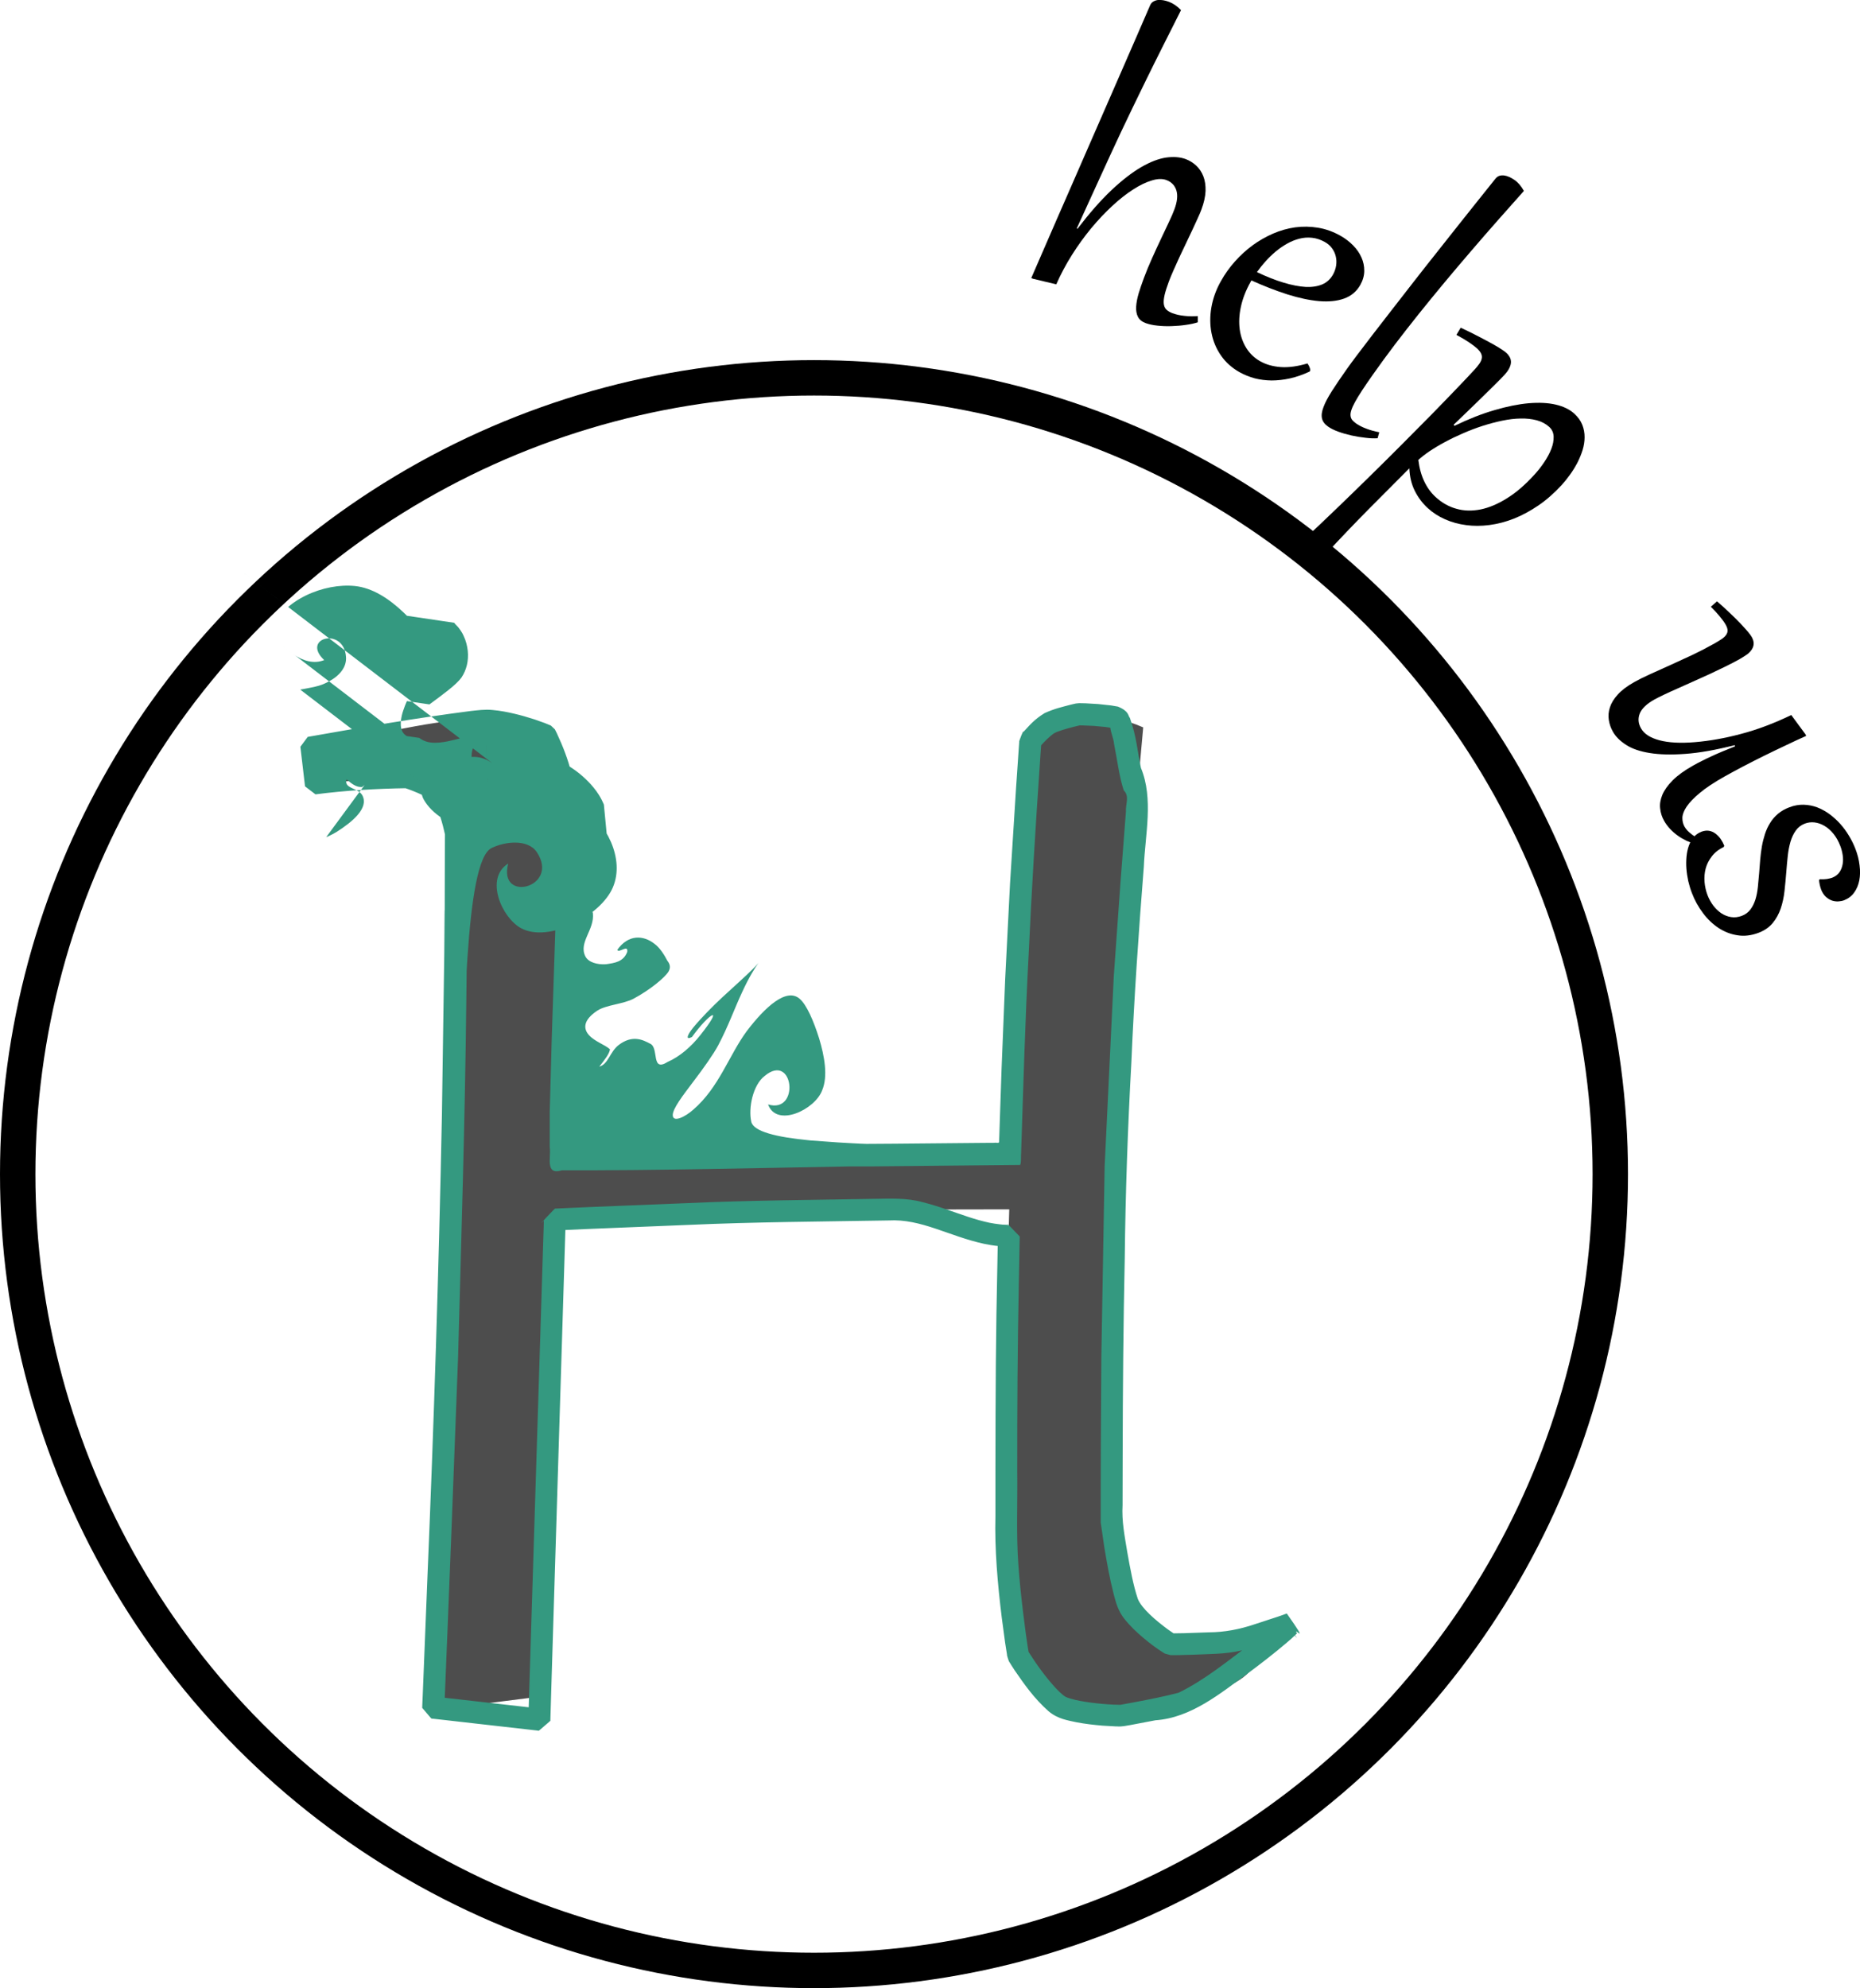 <?xml version="1.0" encoding="utf-8"?>
<!-- Generator: Adobe Illustrator 16.0.2, SVG Export Plug-In . SVG Version: 6.00 Build 0)  -->
<!DOCTYPE svg PUBLIC "-//W3C//DTD SVG 1.1//EN" "http://www.w3.org/Graphics/SVG/1.1/DTD/svg11.dtd">
<svg version="1.1" id="Layer_1" xmlns="http://www.w3.org/2000/svg" xmlns:xlink="http://www.w3.org/1999/xlink" x="0px" y="0px"
	 width="52.528px" height="56.146px" viewBox="0 0 52.528 56.146" enable-background="new 0 0 52.528 56.146" xml:space="preserve">
<g>
	<circle fill="none" stroke="#000000" stroke-miterlimit="10" cx="22.988" cy="33.158" r="22.488"/>
	<g>
		<path d="M30.428,6.462c0.339-0.442,0.658-0.806,0.959-1.09s0.58-0.499,0.838-0.65c0.257-0.149,0.491-0.24,0.704-0.272
			c0.212-0.029,0.397-0.016,0.557,0.043c0.111,0.042,0.21,0.104,0.297,0.185s0.153,0.181,0.2,0.299
			c0.047,0.12,0.067,0.258,0.063,0.415C34.04,5.55,34.001,5.726,33.928,5.92c-0.022,0.061-0.055,0.14-0.101,0.239
			c-0.045,0.099-0.096,0.208-0.152,0.33s-0.118,0.25-0.182,0.384c-0.065,0.133-0.128,0.265-0.188,0.396
			c-0.061,0.131-0.116,0.255-0.168,0.373s-0.095,0.221-0.127,0.307c-0.057,0.154-0.098,0.281-0.121,0.383
			c-0.023,0.103-0.031,0.187-0.022,0.254s0.034,0.121,0.075,0.159c0.042,0.04,0.099,0.073,0.169,0.1
			c0.104,0.038,0.215,0.063,0.336,0.075c0.122,0.014,0.248,0.017,0.38,0.006l-0.001,0.176c-0.094,0.031-0.205,0.055-0.335,0.073
			c-0.131,0.02-0.265,0.03-0.403,0.035c-0.138,0.005-0.271,0-0.401-0.014c-0.13-0.013-0.24-0.038-0.332-0.071
			c-0.105-0.039-0.18-0.1-0.22-0.18c-0.039-0.08-0.056-0.176-0.049-0.285c0.006-0.111,0.03-0.234,0.069-0.37
			c0.041-0.135,0.09-0.278,0.146-0.43c0.069-0.186,0.146-0.371,0.232-0.563c0.085-0.19,0.169-0.373,0.252-0.547
			c0.082-0.174,0.157-0.334,0.226-0.479c0.068-0.144,0.12-0.261,0.153-0.353c0.083-0.219,0.101-0.399,0.058-0.54
			c-0.044-0.141-0.138-0.239-0.282-0.293c-0.112-0.042-0.251-0.039-0.414,0.012c-0.163,0.049-0.34,0.134-0.528,0.256
			c-0.188,0.121-0.384,0.274-0.586,0.462c-0.202,0.187-0.4,0.396-0.594,0.629c-0.192,0.233-0.374,0.483-0.545,0.754
			c-0.17,0.27-0.317,0.546-0.443,0.832l-0.659-0.158l-0.047-0.02c0.1-0.229,0.209-0.481,0.329-0.758
			c0.12-0.275,0.247-0.567,0.382-0.879c0.136-0.31,0.276-0.631,0.423-0.967c0.147-0.335,0.296-0.677,0.447-1.025
			c0.152-0.349,0.306-0.7,0.461-1.055c0.154-0.353,0.307-0.703,0.458-1.049c0.15-0.345,0.298-0.684,0.442-1.014
			c0.143-0.331,0.28-0.648,0.412-0.95c0.019-0.047,0.048-0.082,0.087-0.107c0.038-0.023,0.082-0.041,0.131-0.047
			c0.048-0.004,0.099-0.003,0.154,0.006c0.056,0.01,0.11,0.025,0.166,0.046c0.118,0.045,0.231,0.123,0.337,0.233
			c-0.196,0.388-0.374,0.741-0.536,1.065c-0.161,0.322-0.311,0.622-0.446,0.899c-0.136,0.276-0.262,0.534-0.377,0.775
			c-0.116,0.24-0.227,0.471-0.33,0.691c-0.104,0.221-0.204,0.437-0.302,0.649c-0.097,0.211-0.194,0.426-0.295,0.644
			c-0.1,0.218-0.203,0.445-0.311,0.681c-0.106,0.234-0.223,0.49-0.347,0.76L30.428,6.462z"/>
		<path d="M36.924,10.264c0.008,0.011,0.018,0.025,0.029,0.046c0.013,0.02,0.022,0.04,0.029,0.06
			c0.009,0.021,0.015,0.041,0.018,0.06c0.003,0.021,0.002,0.038-0.006,0.051c-0.004,0.008-0.012,0.014-0.02,0.017
			c-0.184,0.086-0.364,0.148-0.543,0.188c-0.178,0.039-0.35,0.059-0.518,0.059c-0.168-0.002-0.326-0.022-0.479-0.061
			c-0.151-0.041-0.291-0.098-0.421-0.169c-0.221-0.124-0.398-0.282-0.531-0.474c-0.134-0.194-0.223-0.405-0.268-0.637
			c-0.045-0.229-0.047-0.471-0.003-0.725c0.044-0.251,0.132-0.499,0.268-0.738c0.109-0.197,0.24-0.382,0.395-0.555
			c0.153-0.174,0.32-0.324,0.502-0.459c0.182-0.133,0.375-0.242,0.578-0.331c0.204-0.088,0.412-0.146,0.625-0.176
			c0.214-0.028,0.428-0.025,0.644,0.011c0.216,0.035,0.426,0.111,0.632,0.226c0.137,0.077,0.256,0.169,0.358,0.273
			c0.104,0.105,0.182,0.219,0.236,0.341c0.054,0.119,0.08,0.246,0.079,0.379c-0.001,0.132-0.038,0.264-0.109,0.392
			c-0.105,0.188-0.259,0.317-0.459,0.389s-0.437,0.095-0.706,0.073c-0.27-0.024-0.567-0.087-0.893-0.189
			c-0.324-0.104-0.664-0.235-1.02-0.396l-0.026,0.047c-0.132,0.236-0.222,0.469-0.271,0.697c-0.049,0.228-0.06,0.44-0.033,0.639
			c0.027,0.197,0.091,0.375,0.189,0.531c0.098,0.155,0.229,0.279,0.393,0.371c0.166,0.093,0.358,0.146,0.578,0.162
			S36.643,10.347,36.924,10.264z M37.644,7.756c0.047-0.085,0.077-0.173,0.09-0.261c0.013-0.09,0.009-0.176-0.012-0.259
			c-0.02-0.084-0.056-0.159-0.108-0.229c-0.053-0.071-0.119-0.128-0.2-0.173c-0.119-0.066-0.24-0.107-0.361-0.119
			c-0.121-0.013-0.24-0.005-0.358,0.026c-0.118,0.03-0.233,0.076-0.346,0.14c-0.113,0.063-0.221,0.139-0.323,0.223
			c-0.103,0.086-0.198,0.179-0.287,0.278c-0.09,0.1-0.17,0.2-0.242,0.303c0.271,0.128,0.523,0.229,0.756,0.298
			c0.232,0.07,0.439,0.109,0.622,0.12c0.181,0.008,0.338-0.017,0.468-0.072C37.472,7.975,37.572,7.882,37.644,7.756z"/>
		<path d="M43.036,5.392c-0.24,0.27-0.485,0.546-0.736,0.829c-0.251,0.284-0.501,0.572-0.753,0.866
			c-0.252,0.293-0.503,0.59-0.752,0.888c-0.249,0.299-0.491,0.596-0.727,0.89c-0.236,0.295-0.464,0.587-0.683,0.875
			c-0.22,0.29-0.424,0.57-0.616,0.843c-0.12,0.171-0.222,0.319-0.303,0.443c-0.083,0.126-0.147,0.234-0.198,0.325
			c-0.05,0.092-0.085,0.168-0.105,0.232c-0.021,0.063-0.027,0.117-0.022,0.16c0.005,0.046,0.02,0.084,0.046,0.117
			c0.025,0.031,0.062,0.063,0.106,0.096c0.083,0.058,0.181,0.108,0.294,0.15c0.112,0.043,0.234,0.076,0.364,0.101l-0.046,0.169
			c-0.097,0.007-0.211,0.003-0.341-0.013c-0.131-0.014-0.263-0.036-0.396-0.065c-0.134-0.03-0.259-0.066-0.377-0.109
			s-0.213-0.091-0.285-0.142c-0.094-0.065-0.151-0.142-0.171-0.227c-0.021-0.086-0.009-0.192,0.039-0.318
			c0.046-0.128,0.126-0.279,0.239-0.457c0.113-0.177,0.256-0.388,0.429-0.633c0.064-0.091,0.157-0.217,0.279-0.379
			c0.122-0.163,0.266-0.352,0.431-0.566c0.164-0.213,0.346-0.447,0.542-0.7c0.197-0.254,0.4-0.515,0.611-0.786
			c0.211-0.27,0.425-0.544,0.642-0.816c0.217-0.275,0.426-0.539,0.629-0.795c0.203-0.255,0.395-0.497,0.575-0.722
			c0.18-0.227,0.34-0.427,0.479-0.599c0.03-0.04,0.067-0.067,0.111-0.083c0.044-0.014,0.09-0.017,0.138-0.011
			c0.048,0.007,0.097,0.021,0.147,0.044c0.05,0.023,0.098,0.05,0.142,0.081C42.873,5.153,42.961,5.256,43.036,5.392z"/>
		<path d="M41.252,9.254c0.223,0.104,0.411,0.198,0.563,0.279c0.153,0.079,0.279,0.148,0.38,0.205
			c0.1,0.058,0.177,0.103,0.231,0.141c0.054,0.035,0.092,0.065,0.115,0.087c0.039,0.034,0.07,0.074,0.094,0.117
			s0.036,0.09,0.036,0.142s-0.016,0.107-0.045,0.168c-0.029,0.06-0.075,0.125-0.14,0.195c-0.021,0.023-0.065,0.068-0.129,0.135
			c-0.065,0.064-0.156,0.156-0.273,0.271c-0.115,0.115-0.26,0.255-0.43,0.421c-0.17,0.165-0.371,0.359-0.603,0.582l0.026,0.028
			c0.396-0.191,0.772-0.34,1.126-0.442c0.353-0.104,0.675-0.169,0.966-0.195c0.291-0.024,0.546-0.013,0.765,0.038
			c0.22,0.051,0.395,0.137,0.525,0.255c0.105,0.097,0.181,0.201,0.226,0.316c0.045,0.113,0.066,0.23,0.065,0.352
			c0,0.12-0.02,0.243-0.058,0.366c-0.039,0.123-0.089,0.243-0.149,0.36c-0.062,0.116-0.131,0.229-0.208,0.334
			c-0.077,0.107-0.154,0.203-0.231,0.287c-0.209,0.227-0.428,0.421-0.657,0.577c-0.229,0.156-0.459,0.28-0.691,0.373
			c-0.232,0.091-0.463,0.151-0.693,0.181c-0.23,0.03-0.45,0.031-0.66,0.002c-0.21-0.027-0.407-0.081-0.592-0.163
			s-0.347-0.186-0.488-0.315c-0.151-0.138-0.273-0.299-0.366-0.485c-0.094-0.186-0.146-0.397-0.156-0.64
			c-0.374,0.375-0.76,0.763-1.157,1.162c-0.397,0.402-0.805,0.827-1.221,1.279l-0.541-0.393l-0.047-0.047
			c0.289-0.271,0.59-0.556,0.903-0.857c0.313-0.301,0.624-0.604,0.936-0.91s0.617-0.609,0.916-0.909
			c0.3-0.3,0.579-0.581,0.839-0.846c0.26-0.267,0.494-0.507,0.704-0.727c0.209-0.217,0.381-0.4,0.515-0.546
			c0.054-0.06,0.099-0.113,0.133-0.164c0.034-0.05,0.056-0.098,0.064-0.144c0.01-0.046,0.004-0.092-0.018-0.139
			c-0.021-0.046-0.059-0.094-0.114-0.146c-0.058-0.051-0.134-0.109-0.228-0.172c-0.093-0.063-0.212-0.133-0.355-0.21L41.252,9.254z
			 M40.055,12.989c0.029,0.234,0.086,0.438,0.169,0.609c0.083,0.175,0.19,0.321,0.323,0.442c0.174,0.159,0.368,0.269,0.583,0.328
			c0.215,0.062,0.442,0.066,0.683,0.019c0.239-0.049,0.488-0.154,0.745-0.315c0.257-0.158,0.516-0.382,0.775-0.667
			c0.098-0.106,0.189-0.222,0.275-0.35c0.086-0.127,0.153-0.251,0.201-0.374c0.049-0.123,0.07-0.24,0.067-0.351
			c-0.004-0.11-0.046-0.203-0.127-0.276c-0.096-0.086-0.211-0.147-0.35-0.185c-0.138-0.036-0.29-0.054-0.453-0.05
			c-0.164,0.002-0.338,0.023-0.521,0.061c-0.184,0.038-0.368,0.088-0.555,0.147c-0.187,0.061-0.37,0.129-0.55,0.209
			c-0.181,0.078-0.352,0.16-0.511,0.246c-0.159,0.085-0.304,0.172-0.434,0.259S40.141,12.911,40.055,12.989z"/>
		<path d="M49.132,18.612c-0.125,0.07-0.262,0.142-0.409,0.213c-0.146,0.072-0.297,0.143-0.45,0.215
			c-0.153,0.069-0.308,0.141-0.461,0.208c-0.154,0.07-0.3,0.134-0.437,0.196c-0.138,0.061-0.263,0.117-0.376,0.171
			c-0.114,0.055-0.209,0.102-0.281,0.142c-0.22,0.124-0.355,0.256-0.41,0.394c-0.055,0.141-0.043,0.278,0.035,0.417
			c0.087,0.156,0.261,0.269,0.521,0.338c0.26,0.069,0.594,0.087,1.001,0.053s0.842-0.109,1.304-0.233
			c0.462-0.121,0.935-0.3,1.418-0.533l0.4,0.543l0.021,0.046c-0.184,0.082-0.377,0.171-0.58,0.269
			c-0.204,0.096-0.406,0.193-0.608,0.293c-0.201,0.1-0.397,0.198-0.589,0.299c-0.189,0.1-0.364,0.194-0.521,0.282
			c-0.3,0.169-0.535,0.324-0.705,0.467c-0.17,0.142-0.295,0.271-0.373,0.388c-0.078,0.116-0.118,0.222-0.12,0.316
			c-0.001,0.092,0.019,0.176,0.059,0.247c0.024,0.042,0.053,0.081,0.087,0.117c0.034,0.034,0.07,0.066,0.106,0.094
			s0.072,0.053,0.107,0.071c0.035,0.021,0.066,0.038,0.094,0.051l-0.075,0.164c-0.085-0.023-0.172-0.056-0.259-0.095
			c-0.086-0.042-0.17-0.088-0.248-0.145c-0.078-0.055-0.15-0.118-0.217-0.189c-0.067-0.071-0.125-0.149-0.171-0.232
			c-0.061-0.107-0.098-0.223-0.111-0.347c-0.015-0.125,0.007-0.251,0.062-0.385c0.057-0.135,0.153-0.27,0.292-0.41
			c0.14-0.14,0.332-0.279,0.578-0.417c0.079-0.045,0.16-0.089,0.243-0.129c0.082-0.043,0.171-0.085,0.265-0.128
			c0.095-0.045,0.197-0.089,0.308-0.136s0.232-0.096,0.367-0.15l-0.012-0.032c-0.531,0.134-0.994,0.217-1.389,0.245
			c-0.395,0.029-0.73,0.021-1.008-0.024c-0.278-0.045-0.501-0.121-0.669-0.231c-0.168-0.108-0.292-0.231-0.371-0.371
			c-0.06-0.104-0.098-0.215-0.116-0.332c-0.019-0.116-0.008-0.234,0.031-0.355c0.04-0.123,0.113-0.243,0.223-0.364
			c0.108-0.12,0.261-0.235,0.458-0.347c0.129-0.072,0.281-0.149,0.46-0.229c0.179-0.081,0.367-0.167,0.57-0.257
			c0.201-0.091,0.409-0.187,0.622-0.286c0.213-0.102,0.419-0.209,0.62-0.322c0.08-0.044,0.148-0.088,0.204-0.125
			c0.057-0.038,0.098-0.078,0.126-0.118c0.028-0.041,0.042-0.083,0.04-0.13c-0.002-0.046-0.021-0.1-0.056-0.162
			c-0.036-0.063-0.09-0.139-0.165-0.229c-0.074-0.09-0.158-0.181-0.252-0.273l0.175-0.153c0.139,0.12,0.264,0.234,0.375,0.342
			c0.113,0.107,0.211,0.204,0.294,0.292s0.151,0.163,0.204,0.226c0.053,0.064,0.088,0.112,0.107,0.146
			c0.037,0.067,0.055,0.128,0.055,0.183c0,0.057-0.016,0.109-0.047,0.161c-0.031,0.051-0.076,0.1-0.135,0.146
			C49.284,18.519,49.214,18.565,49.132,18.612z"/>
		<path d="M48.683,23.916c-0.145,0.071-0.258,0.161-0.341,0.269s-0.141,0.223-0.173,0.345c-0.032,0.123-0.042,0.251-0.031,0.38
			c0.012,0.13,0.039,0.252,0.084,0.369c0.041,0.107,0.096,0.207,0.164,0.297c0.067,0.088,0.144,0.16,0.228,0.217
			c0.085,0.055,0.177,0.091,0.274,0.106c0.099,0.016,0.197,0.003,0.299-0.033c0.104-0.041,0.187-0.101,0.246-0.181
			c0.06-0.079,0.106-0.172,0.141-0.28c0.033-0.106,0.056-0.226,0.07-0.356c0.013-0.13,0.025-0.265,0.037-0.406
			c0.01-0.123,0.02-0.245,0.029-0.371c0.011-0.124,0.026-0.247,0.047-0.367c0.021-0.122,0.051-0.238,0.087-0.35
			c0.036-0.112,0.084-0.217,0.144-0.312c0.059-0.098,0.133-0.183,0.223-0.26c0.089-0.076,0.197-0.138,0.323-0.185
			c0.136-0.053,0.271-0.075,0.402-0.072c0.133,0.004,0.26,0.028,0.383,0.074c0.123,0.047,0.239,0.112,0.349,0.192
			c0.109,0.081,0.212,0.174,0.305,0.278s0.174,0.216,0.247,0.338c0.072,0.119,0.131,0.24,0.178,0.362
			c0.061,0.157,0.101,0.313,0.118,0.468c0.021,0.154,0.017,0.296-0.008,0.426c-0.026,0.132-0.074,0.245-0.146,0.344
			c-0.071,0.098-0.165,0.17-0.283,0.216c-0.045,0.017-0.098,0.027-0.157,0.032c-0.06,0.004-0.118-0.004-0.18-0.022
			c-0.061-0.021-0.118-0.055-0.174-0.104c-0.054-0.048-0.1-0.117-0.136-0.204c-0.031-0.084-0.052-0.176-0.061-0.275l0.026-0.021
			c0.073,0.005,0.14,0.002,0.197-0.007c0.057-0.009,0.109-0.021,0.154-0.038c0.09-0.037,0.157-0.089,0.203-0.157
			c0.044-0.067,0.074-0.144,0.087-0.225c0.015-0.082,0.015-0.168,0.001-0.256c-0.013-0.088-0.035-0.172-0.065-0.251
			c-0.053-0.14-0.12-0.259-0.199-0.354c-0.08-0.097-0.165-0.17-0.256-0.222c-0.092-0.054-0.184-0.084-0.277-0.095
			c-0.095-0.01-0.185,0.001-0.269,0.033c-0.108,0.041-0.194,0.107-0.258,0.197c-0.064,0.089-0.114,0.195-0.15,0.316
			c-0.035,0.123-0.062,0.257-0.077,0.404c-0.017,0.146-0.029,0.3-0.042,0.459c-0.014,0.175-0.03,0.353-0.05,0.529
			c-0.019,0.177-0.056,0.342-0.107,0.495c-0.052,0.151-0.127,0.288-0.225,0.408c-0.098,0.119-0.23,0.212-0.399,0.276
			c-0.204,0.077-0.401,0.102-0.593,0.071c-0.191-0.028-0.37-0.097-0.536-0.205c-0.165-0.109-0.313-0.249-0.442-0.422
			c-0.132-0.174-0.235-0.362-0.315-0.572c-0.04-0.104-0.073-0.215-0.101-0.332c-0.025-0.117-0.044-0.234-0.052-0.351
			c-0.009-0.116-0.007-0.23,0.003-0.341c0.011-0.112,0.032-0.213,0.066-0.307c0.033-0.094,0.079-0.174,0.137-0.243
			c0.059-0.067,0.133-0.119,0.221-0.153c0.077-0.028,0.148-0.036,0.214-0.025c0.066,0.012,0.125,0.039,0.179,0.079
			s0.102,0.089,0.145,0.149c0.042,0.061,0.076,0.125,0.104,0.192L48.683,23.916z"/>
	</g>
	<g>
		<g>
			<path fill="#4D4D4D" d="M15.995,23.509c0,0.337-0.008,0.768-0.023,1.292c-0.017,0.524-0.036,1.167-0.061,1.928
				c-0.023,0.761-0.052,1.648-0.084,2.661c-0.032,1.014-0.063,2.173-0.096,3.479c1.153-0.04,2.263-0.074,3.327-0.103
				c1.065-0.028,2.117-0.052,3.154-0.072c1.037-0.02,2.076-0.036,3.117-0.048s2.114-0.022,3.22-0.03
				c0.024-0.816,0.05-1.634,0.078-2.45c0.028-0.817,0.062-1.678,0.102-2.583s0.091-1.878,0.15-2.92
				c0.061-1.041,0.135-2.194,0.223-3.46c0.008-0.176,0.062-0.326,0.162-0.45c0.1-0.124,0.229-0.229,0.385-0.313
				s0.33-0.146,0.522-0.186s0.384-0.061,0.576-0.061c0.232,0,0.482,0.03,0.751,0.09c0.269,0.061,0.53,0.146,0.787,0.259
				c-0.12,1.313-0.227,2.57-0.318,3.772c-0.092,1.201-0.17,2.37-0.234,3.508c-0.064,1.137-0.12,2.261-0.168,3.37
				c-0.048,1.108-0.084,2.229-0.108,3.357s-0.042,2.282-0.054,3.46c-0.013,1.177-0.019,2.406-0.019,3.688
				c0,0.849,0.036,1.573,0.108,2.174s0.198,1.092,0.378,1.472c0.181,0.381,0.423,0.659,0.728,0.835
				c0.304,0.177,0.685,0.265,1.141,0.265c0.329,0,0.669-0.026,1.021-0.078s0.789-0.174,1.31-0.366c0,0-0.559,0.943-0.805,1.227
				c-0.348,0.399-1.428,0.743-1.856,0.863s-0.827,0.211-1.195,0.271c-0.368,0.061-0.721,0.09-1.058,0.09
				c-0.456,0-0.856-0.086-1.201-0.258c-0.344-0.173-0.631-0.455-0.858-0.847c-0.229-0.393-0.398-0.909-0.511-1.55
				c-0.112-0.642-0.168-1.434-0.168-2.379v-2.728c0-0.633,0.002-1.235,0.006-1.808c0.004-0.573,0.01-1.128,0.018-1.664
				c0.008-0.537,0.017-1.058,0.024-1.562c0.008-0.505,0.02-1.006,0.036-1.502c-1.105,0-2.177,0.004-3.214,0.012
				s-2.074,0.024-3.111,0.048c-1.037,0.024-2.091,0.057-3.16,0.097s-2.181,0.088-3.334,0.145l-0.408,13.455l-2.847,0.36
				l-0.217-0.024c0.097-2.299,0.183-4.482,0.259-6.554c0.076-2.07,0.142-4.082,0.198-6.036c0.056-1.954,0.098-3.881,0.126-5.779
				c0.028-1.897,0.042-3.824,0.042-5.778c0-0.376-0.026-0.698-0.078-0.967s-0.15-0.486-0.294-0.655
				c-0.145-0.168-0.343-0.29-0.595-0.366c-0.253-0.076-0.575-0.114-0.968-0.114c-0.528,0-1.205,0.061-2.03,0.181l-0.12-0.997
				c1.161-0.297,2.146-0.519,2.956-0.667c0.809-0.148,1.485-0.223,2.03-0.223c0.536,0,0.957,0.07,1.261,0.211
				c0.305,0.14,0.531,0.348,0.679,0.624c0.148,0.276,0.238,0.615,0.271,1.016S15.995,22.996,15.995,23.509z"/>
			<g>
				<g>
					<path fill="#349980" d="M16.215,23.053c-0.017-0.397,0.017-0.754-0.074-1.206c-0.101-0.407-0.243-0.769-0.415-1.138
						l-0.035-0.07l-0.018-0.036l-0.002-0.004l-0.001-0.002c-0.224-0.212-0.063-0.06-0.114-0.107l-0.009-0.004l-0.019-0.008
						l-0.146-0.06l-0.285-0.101c-0.19-0.062-0.382-0.117-0.578-0.163s-0.395-0.085-0.607-0.103c-0.221-0.023-0.44,0.01-0.626,0.029
						c-1.548,0.201-3.065,0.459-4.595,0.73l0-0.001l-0.207,0.279l-0.001,0l0.131,1.119l0,0l0.295,0.226v0
						c0.845-0.111,1.727-0.161,2.583-0.174v0l-0.077-0.011l0,0c0.29,0.092,0.711,0.279,0.846,0.401
						c0.114,0.182,0.239,0.605,0.305,0.914c-0.003,0.713-0.007,1.427-0.007,2.14h-0.002l-0.002,0.135l0,0l-0.009,1.12
						c-0.021,1.498-0.044,3.007-0.066,4.521c-0.087,4.369-0.227,8.736-0.411,13.111l-0.131,3.281l-0.009,0.205l-0.004,0.103
						l-0.002,0.051c0.511,0.603,0.149,0.168,0.266,0.303l0.013,0.001l0.025,0.003l0.408,0.046l0.816,0.093l1.632,0.185l0.102,0.011
						l0.025,0.003c0.147-0.125-0.311,0.281,0.333-0.279l0-0.013l0.001-0.052l0.006-0.205l0.012-0.41l0.025-0.82l0.05-1.642
						l0.101-3.282V42.17l0.176-5.717l0.044-1.429l0.011-0.357l0.006-0.178c0.048-0.105-0.489,0.52-0.216,0.256l0.089-0.004
						l0.712-0.032l2.853-0.116c1.887-0.085,3.815-0.095,5.682-0.127c0.923-0.052,1.695,0.443,2.704,0.662
						c0.126,0.024,0.253,0.048,0.384,0.06c0.064,0.009,0.131,0.011,0.197,0.014l0.099,0.003c-0.594-0.585-0.165-0.111-0.299-0.219
						l-0.013,0.711l-0.027,1.424c-0.029,1.9-0.028,3.797-0.028,5.689c-0.025,0.947,0.063,1.932,0.178,2.866l0.095,0.709l0.056,0.356
						c-0.024-0.061,0.047,0.185,0.061,0.189l0.05,0.081l0.101,0.157c0.281,0.408,0.548,0.791,0.958,1.157
						c0.267,0.226,0.56,0.26,0.792,0.313c0.247,0.047,0.489,0.074,0.733,0.095l0.368,0.021c0.083-0.002,0.078,0.012,0.236-0.007
						l0.178-0.03l0.71-0.135c1.015-0.07,1.847-0.77,2.596-1.313c0.381-0.284,0.755-0.572,1.123-0.886
						c0.093-0.079,0.184-0.158,0.28-0.254c-0.14-0.237,0.414,0.428-0.287-0.563l-0.081,0.029l-0.163,0.058l-0.657,0.215
						c-0.425,0.144-0.858,0.228-1.305,0.23l-0.694,0.024l-0.346,0.005c-0.064-0.004,0.245,0.073,0.085,0.021l-0.065-0.041
						l-0.134-0.093c-0.337-0.249-0.737-0.588-0.847-0.861c-0.13-0.386-0.216-0.863-0.296-1.311
						c-0.076-0.465-0.161-0.883-0.135-1.336l0.003-1.4c0.004-1.867,0.019-3.724,0.059-5.58c0.02-1.859,0.086-3.695,0.188-5.546
						c0.078-1.847,0.206-3.673,0.351-5.509c0.036-0.888,0.279-1.916-0.082-2.784c-0.098-0.451-0.118-0.869-0.312-1.412
						c-0.057-0.065-0.018-0.189-0.339-0.32l-0.193-0.033l-0.362-0.039l-0.355-0.021l-0.183-0.004c-0.168,0.015-0.1,0.016-0.16,0.024
						l-0.088,0.021c-0.243,0.066-0.437,0.104-0.729,0.236c-0.301,0.186-0.418,0.339-0.604,0.538c0.038-0.142-0.133,0.28-0.112,0.269
						l-0.006,0.085l-0.012,0.171l-0.023,0.341l-0.047,0.682l-0.172,2.726l-0.137,2.7l-0.102,2.538l-0.043,1.265l-0.021,0.631
						l-0.006,0.158c0.005,0.059-0.089,0.017-0.129,0.031l-0.316,0.002l-2.521,0.023l-0.779,0.005l-0.056-0.002l-0.11-0.004
						l-0.218-0.011c-0.142-0.008-0.282-0.017-0.419-0.024c-0.271-0.02-0.53-0.039-0.775-0.056c-0.98-0.092-1.621-0.255-1.676-0.532
						c-0.084-0.377,0.041-1.03,0.379-1.29c0.82-0.683,1.003,1.079,0.096,0.805c0.242,0.665,1.331,0.147,1.53-0.405
						c0.164-0.397,0.063-0.957-0.088-1.459c-0.158-0.502-0.354-0.948-0.543-1.113c-0.371-0.338-0.982,0.223-1.502,0.908
						c-0.508,0.692-0.781,1.588-1.509,2.216c-0.221,0.199-0.572,0.376-0.58,0.16c-0.005-0.189,0.287-0.56,0.576-0.945
						c0.294-0.385,0.576-0.784,0.709-1.034c0.277-0.521,0.466-1.055,0.666-1.48c0.191-0.425,0.393-0.742,0.454-0.821
						c0.052-0.071,0.02-0.015-0.152,0.156c-0.179,0.181-0.474,0.441-0.854,0.792c-0.274,0.256-0.591,0.575-0.819,0.852
						c-0.195,0.242-0.212,0.359-0.038,0.269c0.508-0.701,0.926-0.918,0.233-0.049c-0.253,0.321-0.58,0.604-0.916,0.751
						c-0.489,0.309-0.235-0.409-0.503-0.516c-0.195-0.104-0.495-0.258-0.886,0.042c-0.25,0.197-0.29,0.54-0.545,0.609
						c0.149-0.19,0.286-0.362,0.302-0.49c-0.138-0.128-0.436-0.222-0.593-0.401c-0.158-0.173-0.177-0.419,0.24-0.694
						c0.254-0.162,0.737-0.182,1.023-0.336c0.465-0.25,0.881-0.594,0.985-0.767c0.063-0.11,0.042-0.208-0.035-0.304
						c-0.076-0.147-0.205-0.363-0.363-0.477c-0.316-0.25-0.742-0.268-1.05,0.171c0.044,0.104,0.313-0.167,0.281,0.056
						c-0.106,0.283-0.355,0.315-0.603,0.35c-0.247,0.016-0.49-0.054-0.578-0.218c-0.204-0.401,0.265-0.754,0.21-1.229
						c-0.016-0.135-1.012-1.517-1.061-1.638l0.034,1.101l-0.134,4.07l-0.057,2.068v1.007c0.044,0.292-0.143,0.806,0.343,0.658
						c2.701,0.006,5.402-0.062,8.159-0.11l0.493,0h0.124l1.702-0.017l1.408-0.014l0.704-0.007l0.352-0.003
						c0.036-0.084,0.017-0.226,0.027-0.335c0.062-1.866,0.114-3.78,0.213-5.608c0.082-1.785,0.191-3.563,0.314-5.347l0.022-0.334
						l0.012-0.167l0.006-0.083l0.003-0.042c0.06-0.156-0.079,0.165-0.055,0.123c0.117-0.14,0.294-0.316,0.415-0.397
						c0.101-0.06,0.355-0.131,0.55-0.182l0.154-0.037l0.038-0.008c0.024-0.006-0.087,0.009-0.021,0.003l0.077,0.001L30.89,20.5
						l0.319,0.029l0.151,0.022l0.069,0.013c0.112-0.442,0.026-0.103,0.031-0.177c-0.021,0.03-0.049,0.047-0.097,0.088
						c-0.042,0.104,0.084,0.343,0.101,0.547c0.085,0.412,0.142,0.913,0.272,1.299c0.17,0.163,0.047,0.395,0.061,0.601l-0.049,0.636
						l-0.103,1.337l-0.191,2.678l-0.258,5.365l-0.093,5.357l-0.015,2.676l-0.003,1.338v0.688l0.1,0.688
						c0.074,0.446,0.152,0.887,0.267,1.337c0.059,0.217,0.12,0.481,0.319,0.716c0.161,0.201,0.335,0.361,0.515,0.514
						c0.181,0.152,0.362,0.291,0.573,0.423l0.041,0.024c0.314,0.087,0.112,0.024,0.193,0.043h0.086l0.169-0.003l0.337-0.009
						c0.438-0.022,0.922-0.011,1.378-0.121c0.461-0.114,0.887-0.256,1.313-0.404l0.16-0.058c0.31,0.426-0.371-0.601-0.314-0.483
						l-0.02,0.021l-0.052,0.051l-0.235,0.209l-0.509,0.412c-0.71,0.532-1.38,1.086-2.123,1.447
						c-0.411,0.108-0.805,0.183-1.241,0.267L31.72,48.13l-0.08,0.014c0.009-0.001-0.075,0.01,0.01,0.001l-0.039-0.001l-0.156-0.004
						c-0.211-0.01-0.426-0.029-0.636-0.056c-0.208-0.028-0.421-0.063-0.6-0.118c-0.101-0.033-0.136-0.046-0.198-0.097
						c-0.064-0.053-0.137-0.12-0.205-0.195c-0.276-0.3-0.538-0.658-0.759-1.01l-0.02-0.033c0.011,0.034-0.05-0.122,0.019,0.068
						l-0.013-0.079l-0.026-0.16l-0.047-0.324l-0.083-0.651c-0.052-0.435-0.097-0.871-0.128-1.305
						c-0.062-0.85-0.02-1.746-0.031-2.624c-0.002-1.764,0.008-3.523,0.044-5.277l0.025-1.319l0.001-0.041
						c-0.624-0.654-0.194-0.183-0.343-0.329l-0.072-0.003c-0.048-0.001-0.097-0.003-0.146-0.011
						c-0.097-0.009-0.195-0.027-0.294-0.045c-0.198-0.042-0.398-0.1-0.6-0.166c-0.397-0.129-0.834-0.304-1.286-0.414
						c-0.447-0.128-0.927-0.099-1.374-0.095c-1.752,0.033-3.501,0.04-5.25,0.12l-2.612,0.105l-0.652,0.028l-0.327,0.015
						l-0.163,0.008c0.047-0.073-0.591,0.61-0.32,0.341l-0.001,0.041l-0.002,0.081l-0.041,1.303
						c-0.054,1.734-0.108,3.466-0.162,5.193c-0.054,1.727-0.107,3.448-0.161,5.166l-0.04,1.288l-0.02,0.643l-0.01,0.321l-0.001,0.04
						c-0.335,0.297,0.459-0.355,0.359-0.294l-0.08-0.009l-0.16-0.019l-2.55-0.289l-0.159-0.019l-0.079-0.009
						c0.59,0.688,0.165,0.168,0.297,0.312l0.001-0.04l0.014-0.32l0.026-0.64l0.052-1.277l0.101-2.55
						c0.065-1.697,0.129-3.389,0.194-5.076c0.091-3.374,0.196-6.72,0.232-10.051l0.01-0.857l0.003-0.055l0.006-0.108l0.014-0.214
						l0,0c0.109-1.63,0.301-2.897,0.677-3.083c0.378-0.189,1.029-0.263,1.281,0.114c0.663,0.997-1.104,1.45-0.808,0.322
						c-0.671,0.417-0.181,1.533,0.365,1.827c0.784,0.421,2.25-0.351,2.59-1.152c0.175-0.408,0.125-0.869-0.052-1.281
						c-0.023-0.048-0.047-0.099-0.072-0.151l-0.041-0.074l-0.01-0.019l0,0l-0.078-0.813l-0.001-0.003l-0.002-0.005l-0.005-0.012
						l-0.01-0.022l-0.041-0.089c-0.104-0.202-0.204-0.322-0.309-0.442c-0.209-0.23-0.435-0.406-0.664-0.542
						c-0.23-0.137-0.468-0.23-0.713-0.307c-0.265-0.102-0.478-0.121-0.867-0.326l-0.071-0.033l-0.036-0.016l-0.018-0.008
						l-0.009-0.003l-0.005-0.002c-0.051-0.056,0.114,0.125-0.115-0.126h0l-0.001,0l-0.065,0.037
						c-0.043,0.025-0.068,0.063-0.206-0.001c-0.261-0.106-0.39-0.073-0.524-0.057c-0.266,0.042-0.491,0.115-0.737,0.166
						c-0.156,0.033-0.333,0.055-0.489,0.036c-0.08-0.01-0.152-0.03-0.223-0.066c-0.016-0.009-0.033-0.019-0.053-0.03l-0.026-0.018
						l-0.013-0.009l-0.006-0.005l-0.003-0.002l-0.351-0.052l-0.001,0l-0.001,0c-0.029-0.016-0.056-0.037-0.08-0.064
						c-0.086-0.094-0.103-0.232-0.083-0.394c0.01-0.081,0.029-0.168,0.06-0.258l0.049-0.138l0.029-0.07l0.015-0.035l0.007-0.018
						l0.004-0.009l0.001-0.002l0,0c-0.569-0.084,0.775,0.114,0.637,0.094l0.001-0.001l0.004-0.003
						c0.376-0.279,0.75-0.548,0.899-0.754c0.145-0.218,0.206-0.476,0.178-0.755c-0.016-0.14-0.049-0.283-0.122-0.434
						c-0.032-0.074-0.085-0.152-0.146-0.231l-0.059-0.063l-0.031-0.031L12.837,17.6l-0.008-0.008l-0.004-0.004l-0.001-0.001
						c1.191,0.176-1.624-0.24-1.333-0.198l-0.001-0.001l-0.081-0.08c-0.434-0.417-0.904-0.709-1.387-0.759
						C9.59,16.505,9.083,16.6,8.638,16.817c-0.112,0.055-0.218,0.116-0.319,0.185c-0.052,0.035-0.1,0.071-0.144,0.108l-0.033,0.028
						L8.14,17.141l-0.001,0.001l0,0c-5.168-3.954,7.04,5.388,5.782,4.425l-0.003-0.002l-0.006-0.005l-0.014-0.01l-0.055-0.037
						c-0.149-0.093-0.319-0.146-0.506-0.138c-0.267,0.01-0.56,0.139-0.758,0.327l-0.018,0.018l-0.009,0.009l-0.004,0.004l0,0
						c-8.411-6.436-2.332-1.784-4.208-3.22l0,0l0.002,0.001l0.003,0.002l0.05,0.031c0.037,0.019,0.072,0.037,0.104,0.054
						c0.073,0.032,0.143,0.058,0.216,0.073c0.146,0.031,0.294,0.026,0.441-0.033c-0.667-0.627,0.553-0.949,0.615-0.093
						c0.027,0.313-0.215,0.603-0.675,0.786c-0.105,0.041-0.258,0.074-0.45,0.11l-0.152,0.028l-0.01,0.002l-0.005,0.001
						c6.199,4.744,1.718,1.315,3.102,2.374v0v-0.001l0-0.002l-0.003-0.016l-0.005-0.031l-0.011-0.064
						c-0.015-0.086-0.03-0.176-0.046-0.268c-0.033-0.184-0.07-0.375-0.119-0.555l-0.039-0.134l-0.011-0.033l0-0.002
						c1.907-2.59-2.599,3.528-2.134,2.898h0l0.001,0l0.003-0.001l0.007-0.003l0.015-0.006l0.056-0.025
						c0.076-0.035,0.15-0.074,0.218-0.117c0.437-0.278,0.905-0.666,0.723-1.022c-0.116-0.228-0.534-0.186-0.449-0.457
						c0.14,0.122,0.28,0.23,0.44,0.215c0.517-0.375,1.035-1.391,1.529-0.644c0.151,0.228,0.063,0.73,0.208,0.992
						c0.232,0.425,0.794,0.748,1.16,0.795c0.22,0.029,0.424-0.023,0.568-0.121c0.071-0.049,0.132-0.109,0.131-0.173
						c-0.021-0.377-0.044-0.765-0.066-1.16c-0.007-0.179-0.013-0.36-0.02-0.543v-0.265l0.001-0.065v-0.017l0-0.008
						c0,0.359,0-0.815,0,0.802v0.009l0.001,0.037c0.004,0.194-0.006,0.369-0.019,0.528l-0.014,0.243l-0.009,0.109
						c-0.002,0.027,0.001-0.011,0.001-0.014c0.002-0.043,0.009-0.087,0.019-0.131c0.017-0.088,0.032-0.18,0.039-0.271
						c0.017-0.185-0.021-0.368-0.015-0.514c-0.02,0.025,0.005,0.101,0.019,0.167c0.003,0.017,0.008,0.033,0.005,0.048
						c-0.001,0.007-0.005-0.066,0,0.017c0.009,0.066-0.004,0.046-0.023,0.051c-0.43-0.15-0.57-0.931-0.247-1.158
						c0.341-0.265,0.518,0.24,0.945,0.276c0.025,0.002,0.299-0.001,0.663,0.032l0.063,0.005l0.029,0.002l0.008,0h0
						c0.247,0.232-0.334-0.315-0.274-0.259l0.001,0.001l0.003,0.003l0.012,0.011c0.03,0.029,0.065,0.069,0.099,0.109
						c0.068,0.087,0.14,0.178,0.214,0.272c0.144,0.195,0.292,0.414,0.405,0.63c0.352,0.96,0.583,2.096,0.622,2.133L16.215,23.053z"
						/>
				</g>
			</g>
		</g>
	</g>
</g>
</svg>
